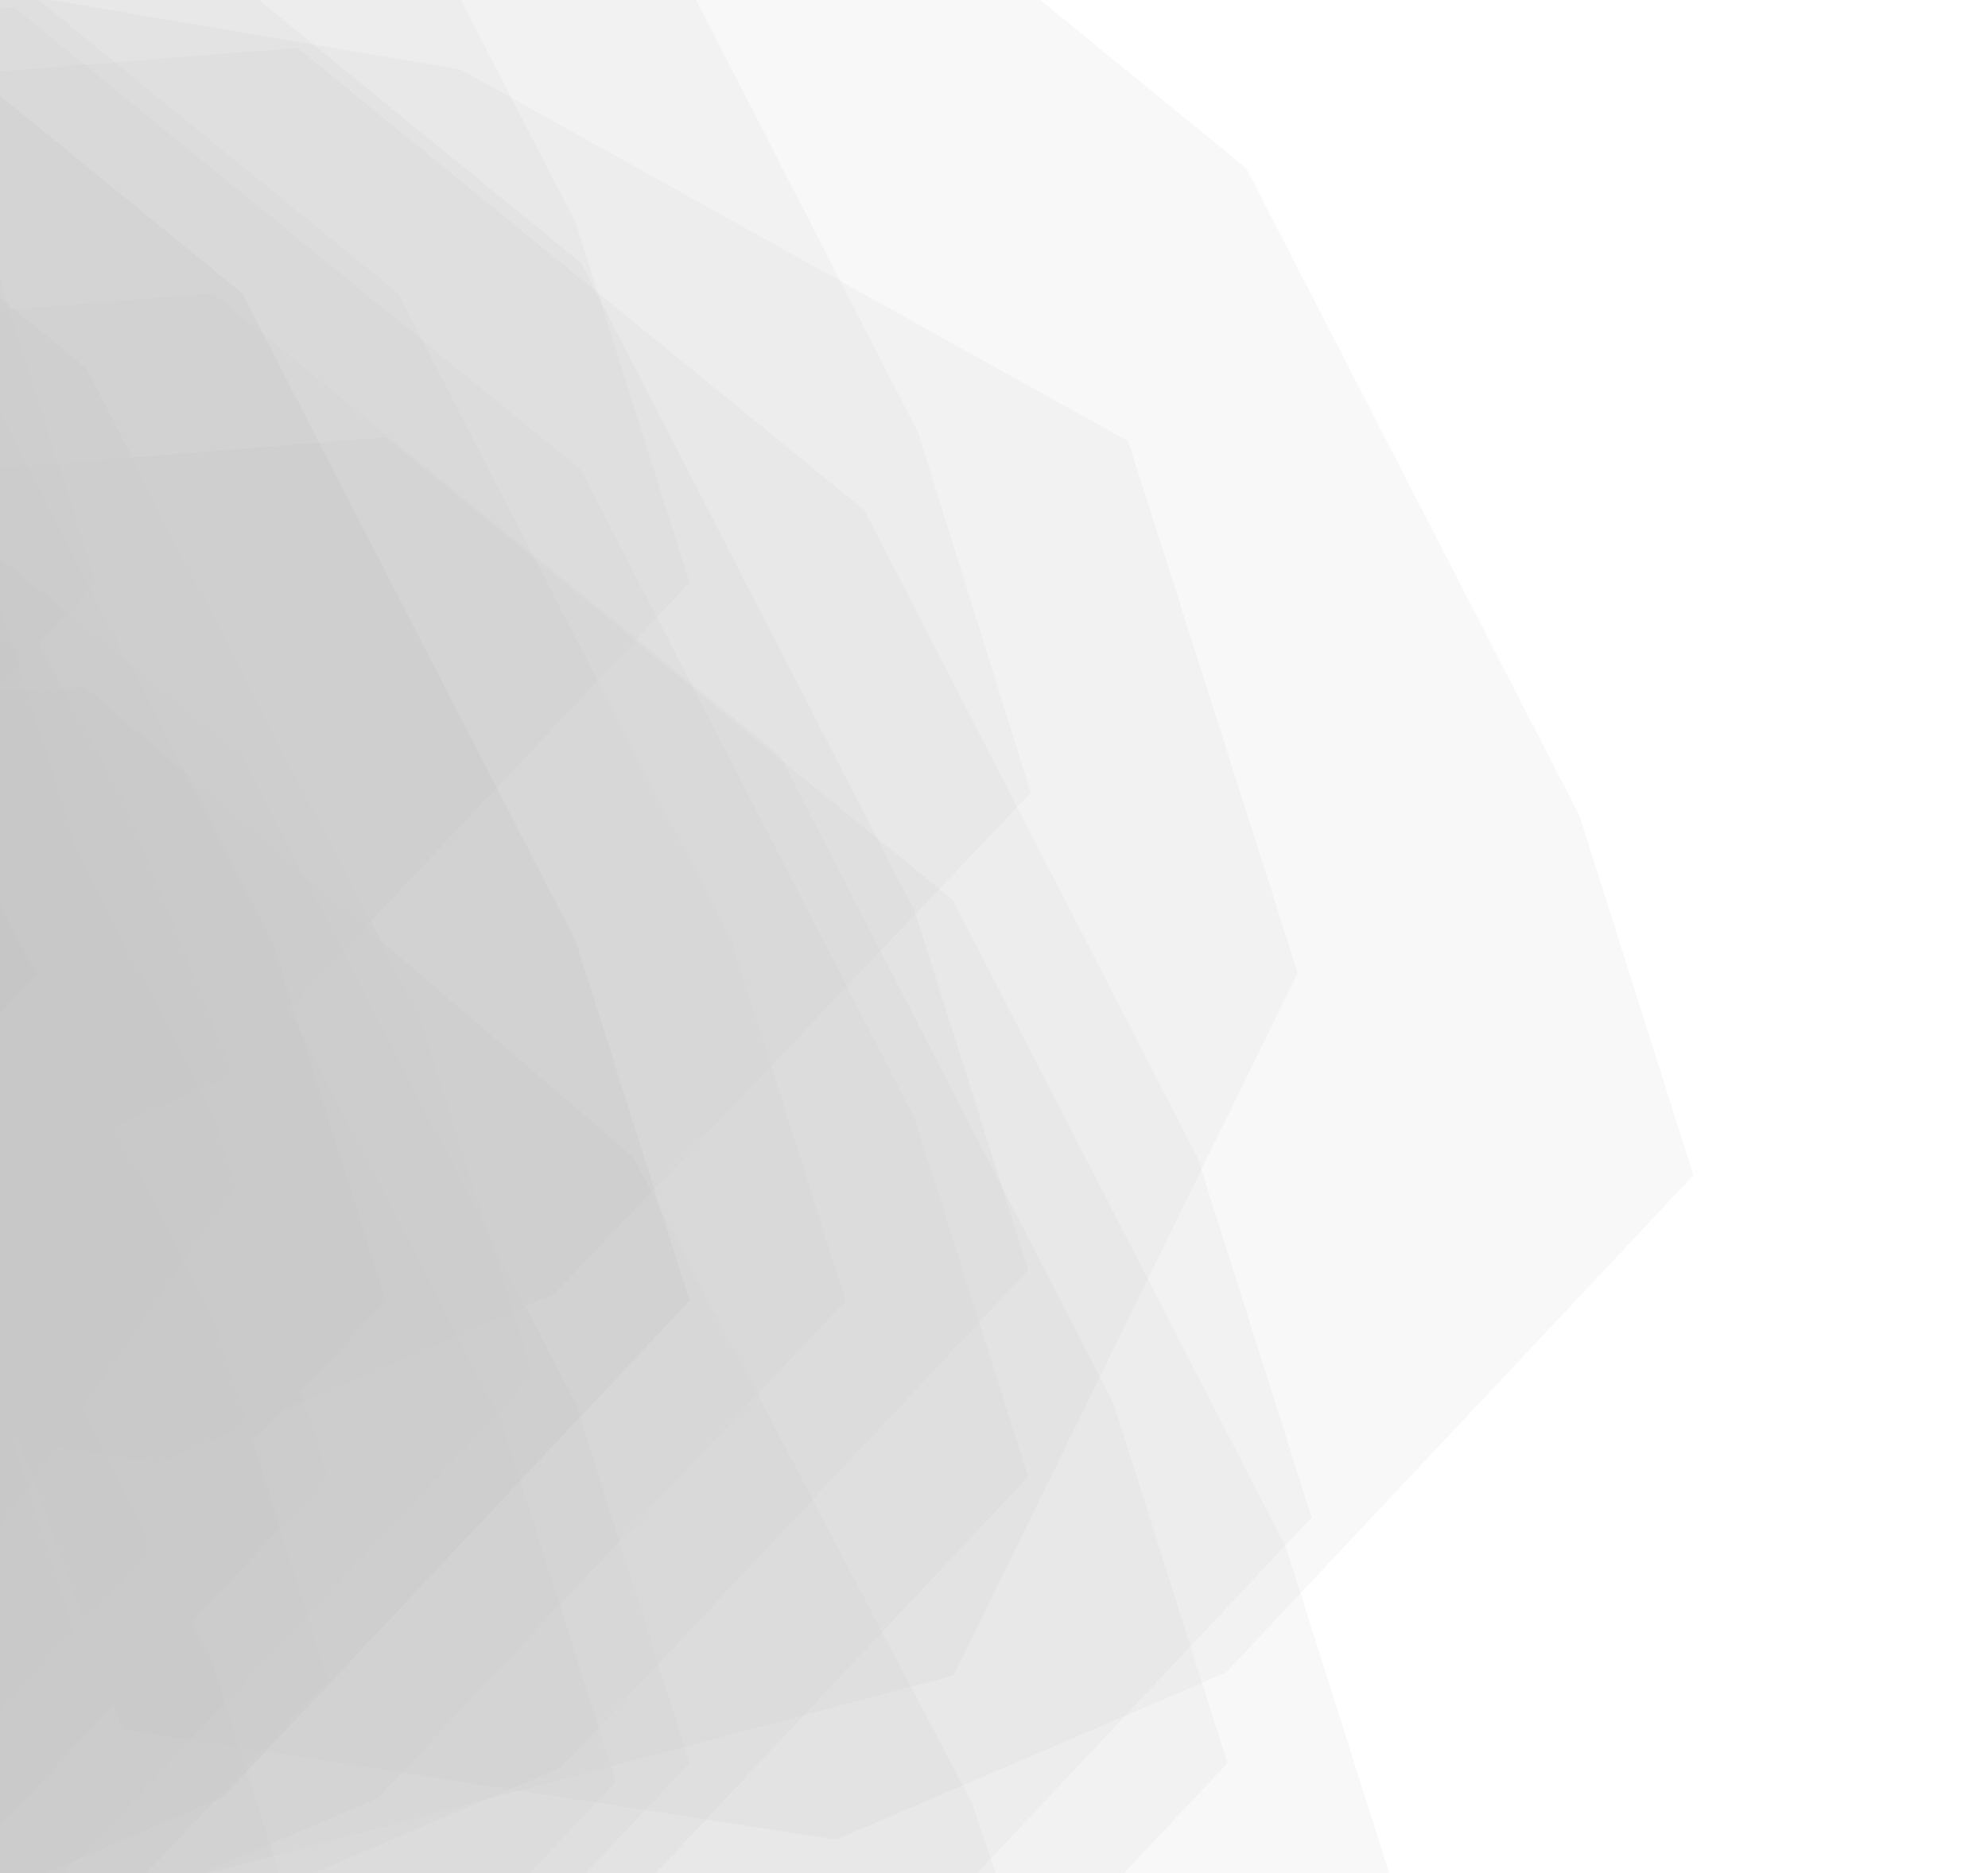 <svg viewBox="0 0 1146 1080" fill="aqua" xmlns="http://www.w3.org/2000/svg">
<g opacity="0.75">
<g style="mix-blend-mode:overlay" opacity="0.75">
<path d="M-488.219 40.119L-863.607 -19.923L-1192.81 327.153V593.683L-957.751 1013.98L-634.466 1074.51L-8.621 1114.54L549.725 966.143L748.077 560.977L650.381 254.418L265.519 40.119L-161.382 -32.615L-488.219 40.119Z" fill="#B0B0B0" fill-opacity="0.15"/>
</g>
<g style="mix-blend-mode:overlay" opacity="0.75">
<path d="M-592.973 832.538L-508.089 1069.58L-96.638 1133.02L128.072 1036.71L397.571 749.982L331.907 542.653L139.741 169.163L-186.92 -97.516L-600.112 -64.896L-823.304 101.925L-865.052 400.145L-772.274 671.326L-592.973 832.538Z" fill="#B0B0B0" fill-opacity="0.15"/>
</g>
<g style="mix-blend-mode:overlay" opacity="0.75">
<path d="M-14.348 760.271L70.535 997.315L481.987 1060.75L706.697 964.439L976.196 677.715L910.532 470.386L718.366 96.896L391.704 -169.784L-21.488 -137.163L-244.68 29.658L-286.428 327.878L-193.65 599.059L-14.348 760.271Z" fill="#B0B0B0" fill-opacity="0.15"/>
</g>
<g style="mix-blend-mode:overlay" opacity="0.75">
<path d="M-291.081 1297.74L-201.923 1532.95L184.821 1606.97L390.558 1518.79L630.138 1244.89L560.165 1039.41L365.15 667.142L49.052 395.935L-335.298 416.194L-536.667 573.661L-563.161 865.343L-465.205 1134.3L-291.081 1297.74Z" fill="#B0B0B0" fill-opacity="0.15"/>
</g>
<g style="mix-blend-mode:overlay" opacity="0.75">
<path d="M-801.233 1051.29L-716.349 1288.34L-304.898 1351.77L-80.188 1255.46L189.312 968.737L123.648 761.407L-68.518 387.918L-395.18 121.238L-808.372 153.859L-1031.56 320.68L-1073.31 618.9L-980.534 890.081L-801.233 1051.29Z" fill="#B0B0B0" fill-opacity="0.15"/>
</g>
<g style="mix-blend-mode:overlay" opacity="0.75">
<path d="M-801.233 934.103L-716.349 1171.15L-304.898 1234.58L-80.188 1138.27L189.312 851.547L123.648 644.218L-68.518 270.728L-395.18 4.048L-808.372 36.669L-1031.56 203.49L-1073.31 501.71L-980.534 772.891L-801.233 934.103Z" fill="#B0B0B0" fill-opacity="0.15"/>
</g>
<g style="mix-blend-mode:overlay" opacity="0.75">
<path d="M-397.732 934.103L-312.848 1171.15L98.603 1234.58L323.313 1138.27L592.813 851.547L527.148 644.218L334.983 270.728L8.321 4.048L-404.871 36.669L-628.063 203.49L-669.811 501.71L-577.033 772.891L-397.732 934.103Z" fill="#B0B0B0" fill-opacity="0.15"/>
</g>
<g style="mix-blend-mode:overlay" opacity="0.75">
<path d="M-1098.24 1164.58L-1013.35 1401.62L-601.901 1465.06L-377.191 1368.74L-107.692 1082.02L-173.356 874.691L-365.522 501.201L-692.184 234.522L-1105.38 267.142L-1328.57 433.963L-1370.32 732.183L-1277.54 1003.36L-1098.24 1164.58Z" fill="#B0B0B0" fill-opacity="0.15"/>
</g>
<g style="mix-blend-mode:overlay" opacity="0.75">
<path d="M-282.951 1099.14L-198.068 1336.19L213.384 1399.62L438.094 1303.31L707.593 1016.59L641.929 809.259L449.763 435.769L123.101 169.09L-290.091 201.711L-513.283 368.532L-555.031 666.751L-462.253 937.932L-282.951 1099.14Z" fill="#B0B0B0" fill-opacity="0.15"/>
</g>
<g style="mix-blend-mode:overlay" opacity="0.75">
<path d="M-592.973 832.538L-508.089 1069.58L-96.638 1133.02L128.072 1036.71L397.571 749.982L331.907 542.653L139.741 169.163L-186.92 -97.516L-600.112 -64.896L-823.304 101.925L-865.052 400.145L-772.274 671.326L-592.973 832.538Z" fill="#B0B0B0" fill-opacity="0.15"/>
</g>
<g style="mix-blend-mode:overlay" opacity="0.75">
<path d="M-592.973 1099.14L-508.089 1336.19L-96.638 1399.62L128.072 1303.31L397.571 1016.59L331.907 809.259L139.741 435.769L-186.92 169.09L-600.112 201.711L-823.304 368.532L-865.052 666.751L-772.274 937.932L-592.973 1099.14Z" fill="#B0B0B0" fill-opacity="0.15"/>
</g>
<g style="mix-blend-mode:overlay" opacity="0.75">
<path d="M-682.901 875.508L-598.017 1112.55L-186.565 1175.99L38.145 1079.68L307.644 792.952L241.98 585.622L49.814 212.133L-276.848 -54.547L-690.04 -21.926L-913.232 144.895L-954.98 443.115L-862.202 714.296L-682.901 875.508Z" fill="#B0B0B0" fill-opacity="0.15"/>
</g>
<g style="mix-blend-mode:overlay" opacity="0.75">
<path d="M-503.043 832.538L-418.159 1069.58L-6.708 1133.02L218.002 1036.71L487.502 749.982L421.837 542.653L229.672 169.163L-96.99 -97.516L-510.182 -64.896L-733.374 101.925L-775.122 400.145L-682.344 671.326L-503.043 832.538Z" fill="#B0B0B0" fill-opacity="0.15"/>
</g>
<g style="mix-blend-mode:overlay" opacity="0.75">
<path d="M-183.557 1182.16L-98.673 1419.2L312.778 1482.64L537.488 1386.32L806.987 1099.6L741.323 892.27L549.157 518.78L222.496 252.101L-190.696 284.721L-413.888 451.543L-455.636 749.762L-362.858 1020.94L-183.557 1182.16Z" fill="#B0B0B0" fill-opacity="0.15"/>
</g>
<g style="mix-blend-mode:overlay" opacity="0.75">
<path d="M-234.436 957.541L-149.552 1194.58L261.899 1258.02L486.609 1161.71L756.108 874.985L690.444 667.656L498.278 294.166L171.616 27.486L-241.576 60.107L-464.768 226.928L-506.516 525.148L-413.738 796.329L-234.436 957.541Z" fill="#B0B0B0" fill-opacity="0.15"/>
</g>
<g style="mix-blend-mode:overlay" opacity="0.75">
<path d="M-802.416 1248.56L-717.532 1485.61L-306.081 1549.04L-81.371 1452.73L188.128 1166.01L122.464 958.677L-69.701 585.187L-396.363 318.508L-809.555 351.129L-1032.75 517.95L-1074.5 816.169L-981.717 1087.35L-802.416 1248.56Z" fill="#B0B0B0" fill-opacity="0.15"/>
</g>
<g style="mix-blend-mode:overlay" opacity="0.75">
<path d="M-1098.24 650.893L-1013.35 887.937L-601.901 951.373L-377.191 855.061L-107.692 568.338L-173.356 361.008L-365.522 -12.482L-692.184 -279.161L-1105.38 -246.54L-1328.57 -79.719L-1370.32 218.5L-1277.54 489.681L-1098.24 650.893Z" fill="#B0B0B0" fill-opacity="0.15"/>
</g>
<g style="mix-blend-mode:overlay" opacity="0.75">
<path d="M-397.732 814.959L-312.848 1052L98.603 1115.44L323.313 1019.13L592.813 732.404L527.148 525.074L334.983 151.584L8.321 -115.095L-404.871 -82.474L-628.063 84.347L-669.811 382.566L-577.033 653.747L-397.732 814.959Z" fill="#B0B0B0" fill-opacity="0.15"/>
</g>
<g style="mix-blend-mode:overlay" opacity="0.75">
<path d="M-635.57 1109.89L-550.686 1346.93L-139.235 1410.37L85.475 1314.06L354.974 1027.33L289.31 820.002L97.144 446.512L-229.517 179.833L-642.709 212.454L-865.901 379.275L-907.65 677.495L-814.872 948.676L-635.57 1109.89Z" fill="#B0B0B0" fill-opacity="0.15"/>
</g>
<g style="mix-blend-mode:overlay" opacity="0.75">
<path d="M-768.097 832.538L-683.214 1069.58L-271.762 1133.02L-47.052 1036.71L222.447 749.982L156.783 542.653L-35.383 169.163L-362.045 -97.516L-775.237 -64.896L-998.429 101.925L-1040.18 400.145L-947.399 671.326L-768.097 832.538Z" fill="#B0B0B0" fill-opacity="0.15"/>
</g>
<g style="mix-blend-mode:overlay" opacity="0.75">
<path d="M-934.944 1064.96L-850.06 1302.01L-438.608 1365.44L-213.899 1269.13L55.601 982.409L-10.063 775.079L-202.229 401.59L-528.891 134.91L-942.083 167.531L-1165.27 334.352L-1207.02 632.572L-1114.25 903.753L-934.944 1064.96Z" fill="#B0B0B0" fill-opacity="0.15"/>
</g>
<g style="mix-blend-mode:overlay" opacity="0.75">
<path d="M-1016.59 875.508L-931.706 1112.55L-520.255 1175.99L-295.545 1079.68L-26.046 792.952L-91.71 585.622L-283.876 212.133L-610.537 -54.547L-1023.73 -21.926L-1246.92 144.895L-1288.67 443.115L-1195.89 714.296L-1016.59 875.508Z" fill="#B0B0B0" fill-opacity="0.15"/>
</g>
<g style="mix-blend-mode:overlay" opacity="0.75">
<path d="M-934.944 418.466L-850.06 655.51L-438.608 718.946L-213.899 622.634L55.601 335.911L-10.063 128.581L-202.229 -244.909L-528.891 -511.588L-942.083 -478.968L-1165.27 -312.146L-1207.02 -13.927L-1114.25 257.254L-934.944 418.466Z" fill="#B0B0B0" fill-opacity="0.15"/>
</g>
<g style="mix-blend-mode:overlay" opacity="0.75">
<path d="M-592.973 418.466L-508.089 655.51L-96.638 718.946L128.072 622.634L397.571 335.911L331.907 128.581L139.741 -244.909L-186.92 -511.588L-600.112 -478.968L-823.304 -312.146L-865.052 -13.927L-772.274 257.254L-592.973 418.466Z" fill="#B0B0B0" fill-opacity="0.15"/>
</g>
<g style="mix-blend-mode:overlay" opacity="0.75">
<path d="M-934.944 607.924L-850.06 844.968L-438.608 908.404L-213.899 812.092L55.601 525.368L-10.063 318.038L-202.229 -55.452L-528.891 -322.131L-942.083 -289.51L-1165.27 -122.689L-1207.02 175.531L-1114.25 446.712L-934.944 607.924Z" fill="#B0B0B0" fill-opacity="0.15"/>
</g>
<g style="mix-blend-mode:overlay" opacity="0.75">
<path d="M-605.156 644.236L-505.845 875.096L-177.79 974.277L-17.123 905.414L151.385 661.976L71.177 460.88L-130.607 91.512L-421.611 -190.45L-737.449 -199.556L-886.98 -64.306L-877.235 211.843L-766.98 475.534L-605.156 644.236Z" fill="#B0B0B0" fill-opacity="0.15"/>
</g>
<g style="mix-blend-mode:overlay" opacity="0.75">
<path d="M-407.686 544.522L-323.502 781.866L91.999 843.566L319.819 745.921L594.223 457.095L529.265 249.463L337.567 -124.227L9.173 -390.164L-408.747 -355.517L-635.516 -187.163L-679.765 112.129L-587.836 383.674L-407.686 544.522Z" fill="#B0B0B0" fill-opacity="0.15"/>
</g>
</g>
</svg>
